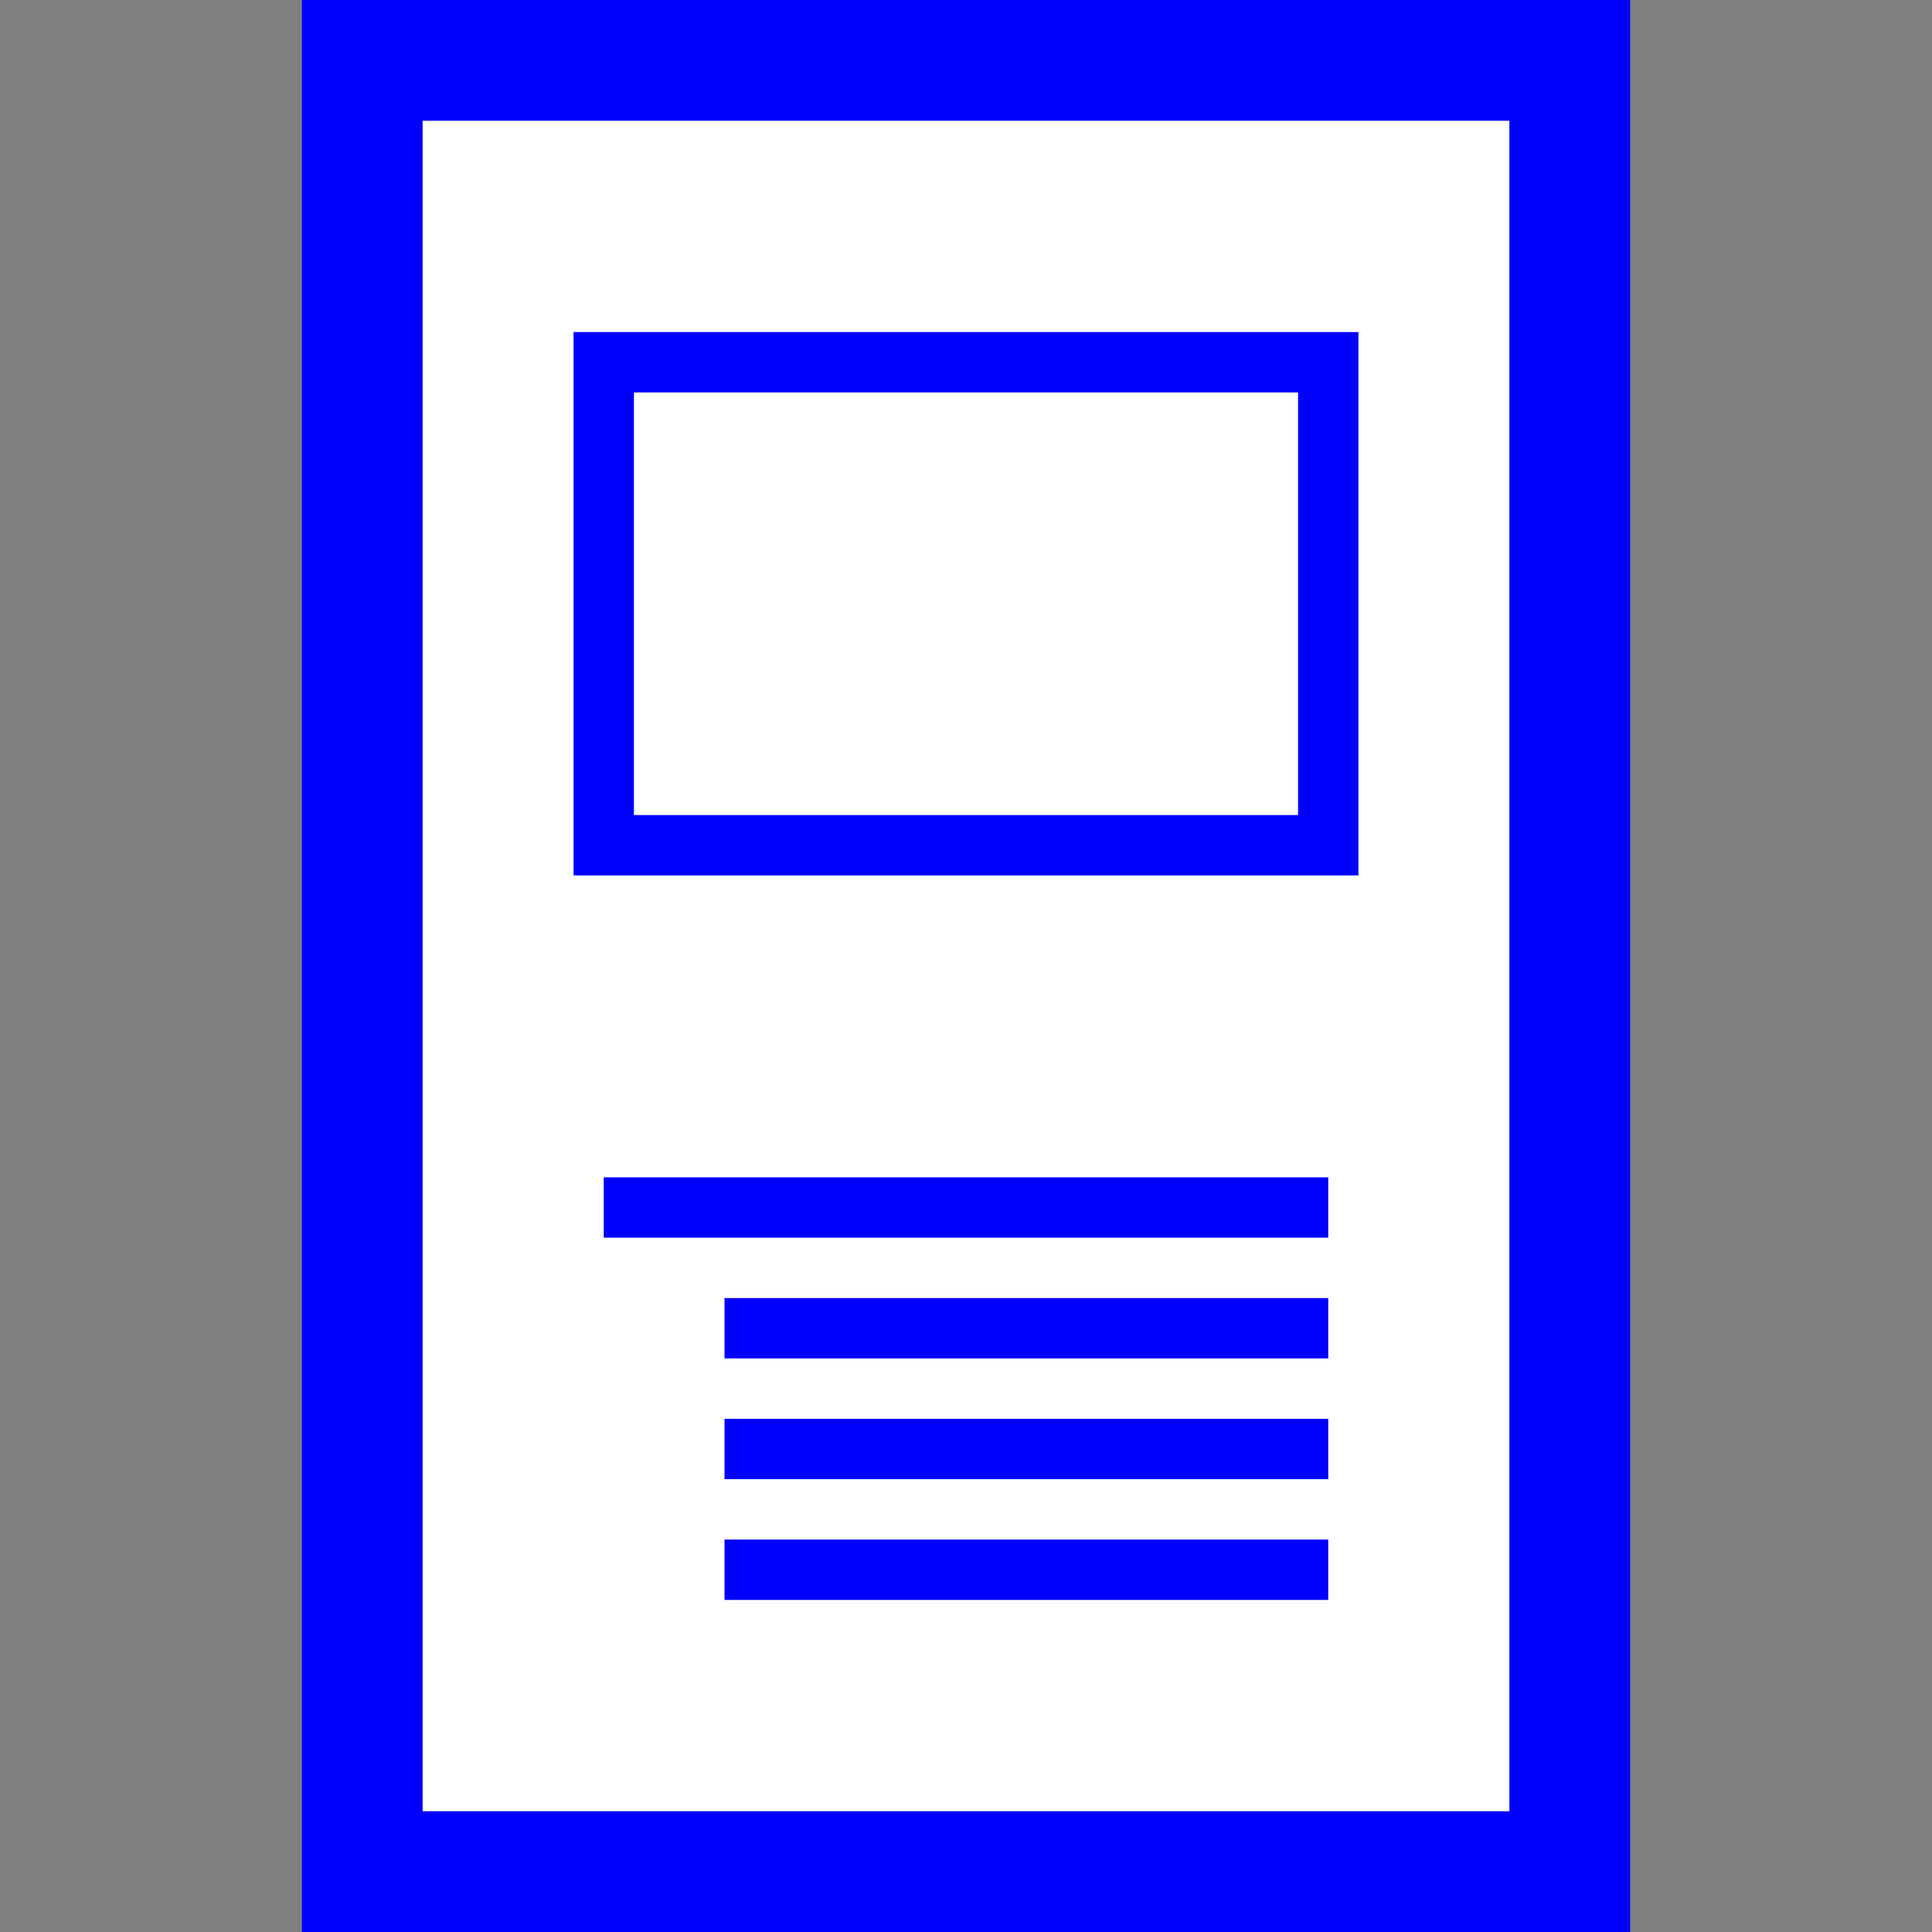 <?xml version="1.0" encoding="UTF-8"?>
<svg height="32" viewBox="0 0 32 32" width="32" xmlns="http://www.w3.org/2000/svg" 
id="dppd_ktp">
  <rect x="0" y="0" width="32" height="32" fill="#808080" stroke="none"/>
  <path d="M6,31 v-30 h20 v30 z" 
  stroke="blue" 
  stroke-width="2" 
  fill="white" />
  <path d="M10,6 h12 v8 h-12z
  m0,14 h12
  m-10,2 h10 m-10,2 h10 m-10,2 h10"
  stroke="blue" 
  stroke-width="1" 
  fill="white" />  
</svg>